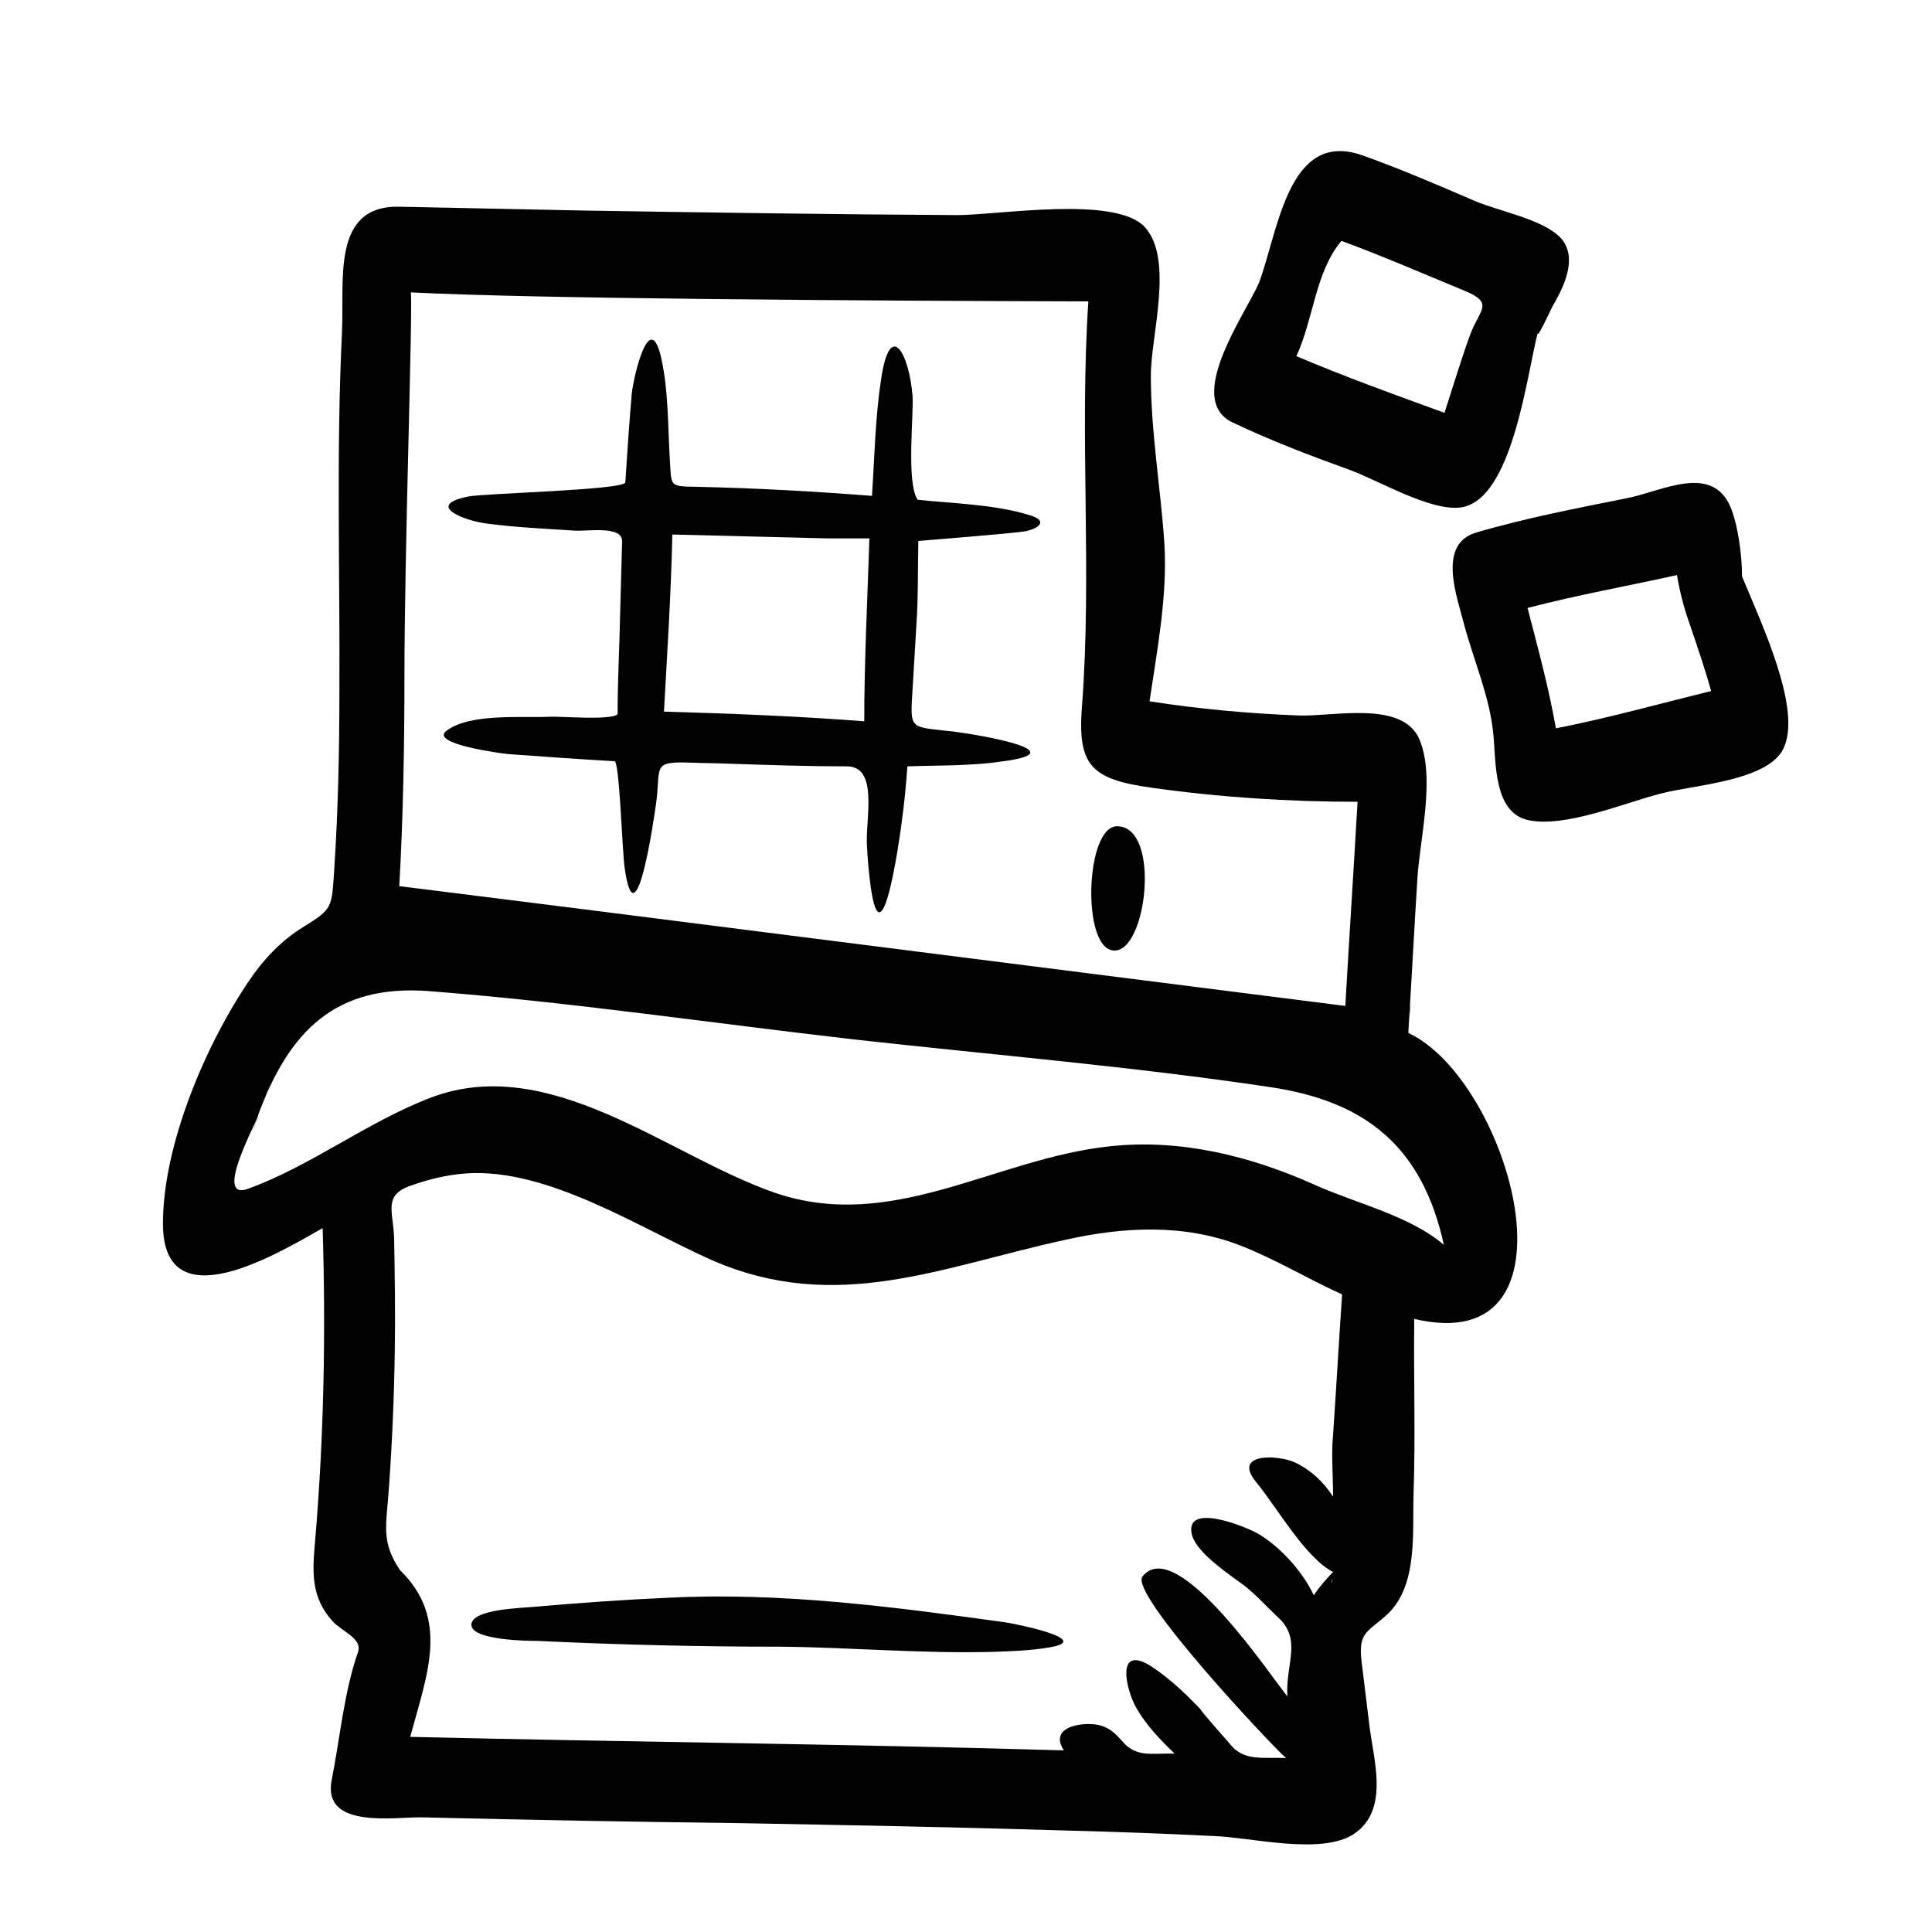 <?xml version="1.0" encoding="utf-8"?>
<!-- Generator: Adobe Illustrator 21.0.2, SVG Export Plug-In . SVG Version: 6.00 Build 0)  -->
<svg version="1.1" id="Calque_1" xmlns="http://www.w3.org/2000/svg" xmlns:xlink="http://www.w3.org/1999/xlink" x="0px" y="0px"
	 viewBox="0 0 300 300" style="enable-background:new 0 0 300 300;" xml:space="preserve">
<style type="text/css">
	.st0{fill:#020203;}
</style>
<path class="st0" d="M218.7,160.4c0-0.2,0-0.3,0-0.5c0,0,0,0.1,0,0.1c0.5-7.9,0.9-15.8,1.4-23.7c0.4-6.2,2.8-15.6,0.3-21.5
	c-2.6-6.1-13.4-3.5-18.7-3.7c-7.8-0.3-15.5-1-23.2-2.2c1.2-8.1,2.8-16.4,2.3-24.6c-0.6-8.7-2.1-17.3-2.1-26c0-6.1,3.6-18-0.9-23
	c-4.5-5-22.8-1.9-29.1-1.9c-19.2-0.1-38.5-0.4-57.7-0.7c-9.6-0.2-19.2-0.4-28.9-0.6c-10.7-0.3-8.6,11.4-9,19.5
	c-0.9,18.6-0.3,37.2-0.4,55.7c0,9.2-0.2,18.5-0.8,27.7c-0.4,6-0.2,6.1-4.9,9c-3.4,2.1-6.2,5.1-8.4,8.4c-6.7,9.9-13.3,25.4-13.3,37.6
	c0,15.5,18.1,4.5,24.8,0.7c0.5,16.3,0.2,32.6-1.2,48.9c-0.4,4.6-0.6,8.4,2.7,12.1c1.4,1.6,4.7,2.7,4,4.8c-2.2,6.3-2.8,13.4-4.1,19.9
	c-1.5,7.7,9.8,5.7,14.1,5.8c16.5,0.4,32.9,0.7,49.4,0.9c16.3,0.3,32.6,0.6,49,1.1c8.2,0.2,16.3,0.5,24.5,0.9
	c5.8,0.2,16.6,3,21.7-0.3c5.7-3.8,3-11.7,2.4-17.2c-0.4-3.3-0.8-6.5-1.2-9.8c-0.5-4.5,1.1-4.4,4.1-7.2c4.7-4.5,3.8-12.7,4-18.7
	c0.3-9,0-18.1,0.1-27.1C246.7,211.2,234.5,167.8,218.7,160.4z M219,156.1c0,0.7-0.1,1.4-0.1,2.1C218.9,157.4,218.9,156.7,219,156.1z
	 M62.8,105.4c0-20,1.3-56.8,1-60c19.2,1,70.1,1.3,105.2,1.4c-1.4,21,0.6,42-1,63c-0.7,9.1,1.5,11.2,10.7,12.5
	c10.6,1.5,21.3,2.2,32.1,2.2c-0.6,10.6-1.3,21.1-1.9,31.7c-39.4-5-78.8-10-118.2-15c-9.6-1.2-19.1-2.4-28.7-3.6
	C62.6,126.9,62.8,116.1,62.8,105.4z M42,168.1c-0.2,0.7-0.8,2.3-1.4,3.8C41.4,169.9,41.8,168.6,42,168.1z M206.9,245.1
	C206.8,246.1,206.6,245.9,206.9,245.1L206.9,245.1z M207,232.4c-1.5-2.3-3.4-4.1-5.9-5.3c-2.5-1.2-9.9-1.6-6,3.1
	c3.2,3.9,7.6,11.7,11.9,13.9c-1.1,1.1-2.1,2.3-3,3.6c-1.7-3.6-5-7.3-8.4-9.4c-1.7-1.1-11.9-5.3-10.5,0.1c0.8,2.8,5.8,6.1,8.1,7.8
	c1.8,1.4,3.4,3.2,5.1,4.8c4,3.5,1.3,7.3,1.6,12.4c-2.3-2.7-17.2-25.3-22.5-18.6c-2.1,2.7,20.2,26.4,22.3,28.2
	c-3.6-0.2-6.6,0.6-8.8-2.3c-0.1-0.1-4.6-5.2-4.5-5.3c-2.3-2.4-4.6-4.6-7.4-6.5c-5.9-3.9-4.2,3.5-2.5,6.4c1.5,2.6,3.7,4.9,5.9,7
	c-3.5-0.1-6,0.7-8.2-2c-0.9-1-1.8-1.9-3.1-2.3c-2.3-0.8-8.5-0.1-5.9,3.8c-33.8-1-67.7-1.3-101.5-2.1c2.6-9.7,6.2-18.3-1.6-25.9
	c-3-4.5-2.1-6.9-1.7-12.9c0.5-7,0.8-14.1,0.9-21.1c0.1-5.8,0-11.7-0.1-17.5c-0.1-4.1-1.8-6.7,2.6-8.2c2.8-1,5.7-1.7,8.7-1.9
	c12.7-0.8,26.8,8.5,38.1,13.5c19.3,8.4,35.6,1,54.9-3.2c9-2,18.3-2.5,27.1,0.9c5.4,2.1,10.5,5.2,15.8,7.6
	c-0.5,7.3-0.9,14.5-1.4,21.8C206.7,225.9,207,229.1,207,232.4z M204.2,184c-10-4.5-20.9-7.2-31.9-6c-17.9,1.9-33.9,13.6-52.3,7.1
	c-16.4-5.8-34.6-21.6-53-14.7c-10,3.8-18.6,10.6-28.5,14.2c-5.3,1.9,1-9.7,1.6-11.4c-0.4,1.1-0.8,2.1-0.9,2.5c0.1-0.3,0.4-1,0.9-2.5
	c0,0,0,0,0-0.1c4.8-13,12-20.3,26.5-19.2c22,1.7,44.1,5,66,7.5c21.5,2.4,43.2,4.2,64.6,7.4c15,2.2,23.7,9.4,27,24.5
	C219,188.8,210.4,186.8,204.2,184z"/>
<path class="st0" d="M97,134.8c1.7,11.9,4.5-7.3,4.9-10.2c0.7-5.4-0.6-6.3,4.6-6.2c2.4,0.1,4.8,0.1,7.1,0.2c6,0.2,11.9,0.4,17.9,0.4
	c4.8,0,3,7.6,3.1,11.9c0.1,2.3,0.3,4.5,0.6,6.8c1.7,12,4.4-6.8,4.8-9.9c0.4-2.9,0.7-5.9,0.9-8.8c2.7-0.1,5.3-0.1,8-0.2
	c2.1-0.1,4.2-0.2,6.2-0.5c12.5-1.5-2.4-4.1-7-4.7c-6.9-0.8-6.8-0.1-6.4-6.5c0.2-3.4,0.4-6.7,0.6-10.1c0.3-4.3,0.2-8.7,0.3-13
	c0,0,15-1.2,16.6-1.5c2-0.4,3.7-1.6,0.7-2.5c-5.5-1.7-11.8-1.8-17.4-2.4c-1.8-2.5-0.6-13.3-0.8-16.1c-0.5-6.5-3.5-12.2-4.9-2.5
	c-0.9,5.9-1,12-1.4,18c-8.9-0.7-17.9-1.2-26.9-1.4c-4.7-0.1-4.2,0.1-4.5-4.4c-0.3-5.1-0.2-10.5-1.3-15.5c-1.8-8.1-4.3,2.7-4.6,5.4
	c-0.4,4.6-0.7,9.2-1,13.8c-0.1,1.2-22.1,1.7-24.4,2.2c-6.9,1.4-0.4,3.8,2.9,4.2c4.5,0.6,9.1,0.8,13.7,1.1c2.1,0.1,7.4-0.8,7.3,1.7
	c-0.1,3.7-0.2,7.4-0.3,11c-0.1,5.2-0.4,10.5-0.4,15.8c-1,1-8.8,0.3-10.6,0.4c-4.2,0.2-12.4-0.6-16,2.2c-2.6,2,8.5,3.5,9.7,3.6
	c5.5,0.4,11,0.8,16.4,1.1C96.2,118,96.6,132.1,97,134.8z M104.4,83c8,0.2,16.1,0.4,24.1,0.6c0.2,0,0.6,0,1.1,0c0.3,0,0.4,0,0.3,0
	c1.7,0,3.4,0,5.1,0c-0.3,9.5-0.8,19-0.8,28.4c-10.4-0.8-20.7-1.2-31.1-1.5C103.6,101.4,104.2,92.2,104.4,83z"/>
<path class="st0" d="M173,147.6c5.1,0.2,7.3-19.2,0.5-19.3C168.5,128.2,167.9,147.5,173,147.6z"/>
<path class="st0" d="M156,251.9c-17.3-2.4-34.8-4.7-52.3-3.8c-6.9,0.3-13.8,0.8-20.7,1.4c-1.7,0.2-9.8,0.3-9.8,2.8
	c0,2.4,8.7,2.5,10.3,2.5c12.6,0.6,25.1,0.9,37.7,0.9c11,0.1,22,1.1,33,0.8c2.9-0.1,5.9-0.2,8.8-0.7C170,254.6,157.5,252.1,156,251.9
	z"/>
<path class="st0" d="M191.4,65.6c-0.2-0.1-0.3-0.1-0.4-0.2C191.1,65.4,191.2,65.5,191.4,65.6C199.4,69.4,193.5,66.6,191.4,65.6
	c5.9,2.8,11.9,5.1,18,7.3c4.5,1.6,12.6,6.5,17.4,5.9c8.1-1.1,10.3-20.8,12-27.2c-0.3,1.5,2.1-3.7,2.2-3.9c1.7-2.9,4.2-7.7,1.3-10.8
	c-2.8-2.9-9.6-4.1-13.3-5.7c-5.8-2.5-11.6-5-17.5-7.1c-11.5-4-13,11.8-16,19.8C193.5,48.6,183.8,62,191.4,65.6z M208.3,37.4
	C208.3,37.4,208.3,37.4,208.3,37.4c6.5,2.4,12.7,5.1,19,7.7c4.9,2,2.4,2.9,0.9,7.1c-1.4,3.9-2.6,7.9-3.9,11.9
	c-7.7-2.8-15.5-5.6-23-8.8C204,49.5,204.2,42.3,208.3,37.4z"/>
<path class="st0" d="M270.5,89.5c0-3.2-0.6-7.9-1.8-10.8c-2.9-6.7-10.5-2.5-15.8-1.4c-7.9,1.6-15.9,3.1-23.7,5.4
	c-6.1,1.8-2.9,10.1-1.9,14.1c1.5,5.7,4.1,11.5,4.6,17.4c0.4,4,0,11.8,5.2,13.1c5.7,1.4,15.3-2.7,20.9-4.1c4.9-1.3,16.4-1.9,18.9-6.9
	C279.9,110.3,273.6,97,270.5,89.5z M262.3,96.9C263.2,99.6,262.7,98.1,262.3,96.9L262.3,96.9z M241.6,113.1
	c-1.1-6.3-2.8-12.5-4.4-18.7c7.7-2,15.5-3.4,23.2-5.1c0.4,2.4,1,4.8,1.8,7.1c0,0,0-0.1,0-0.1c0,0,0,0.1,0,0.1c0,0.1,0.1,0.2,0.1,0.3
	c1.2,3.5,2.4,7,3.4,10.6C257.6,109.3,249.7,111.5,241.6,113.1z"/>
</svg>
